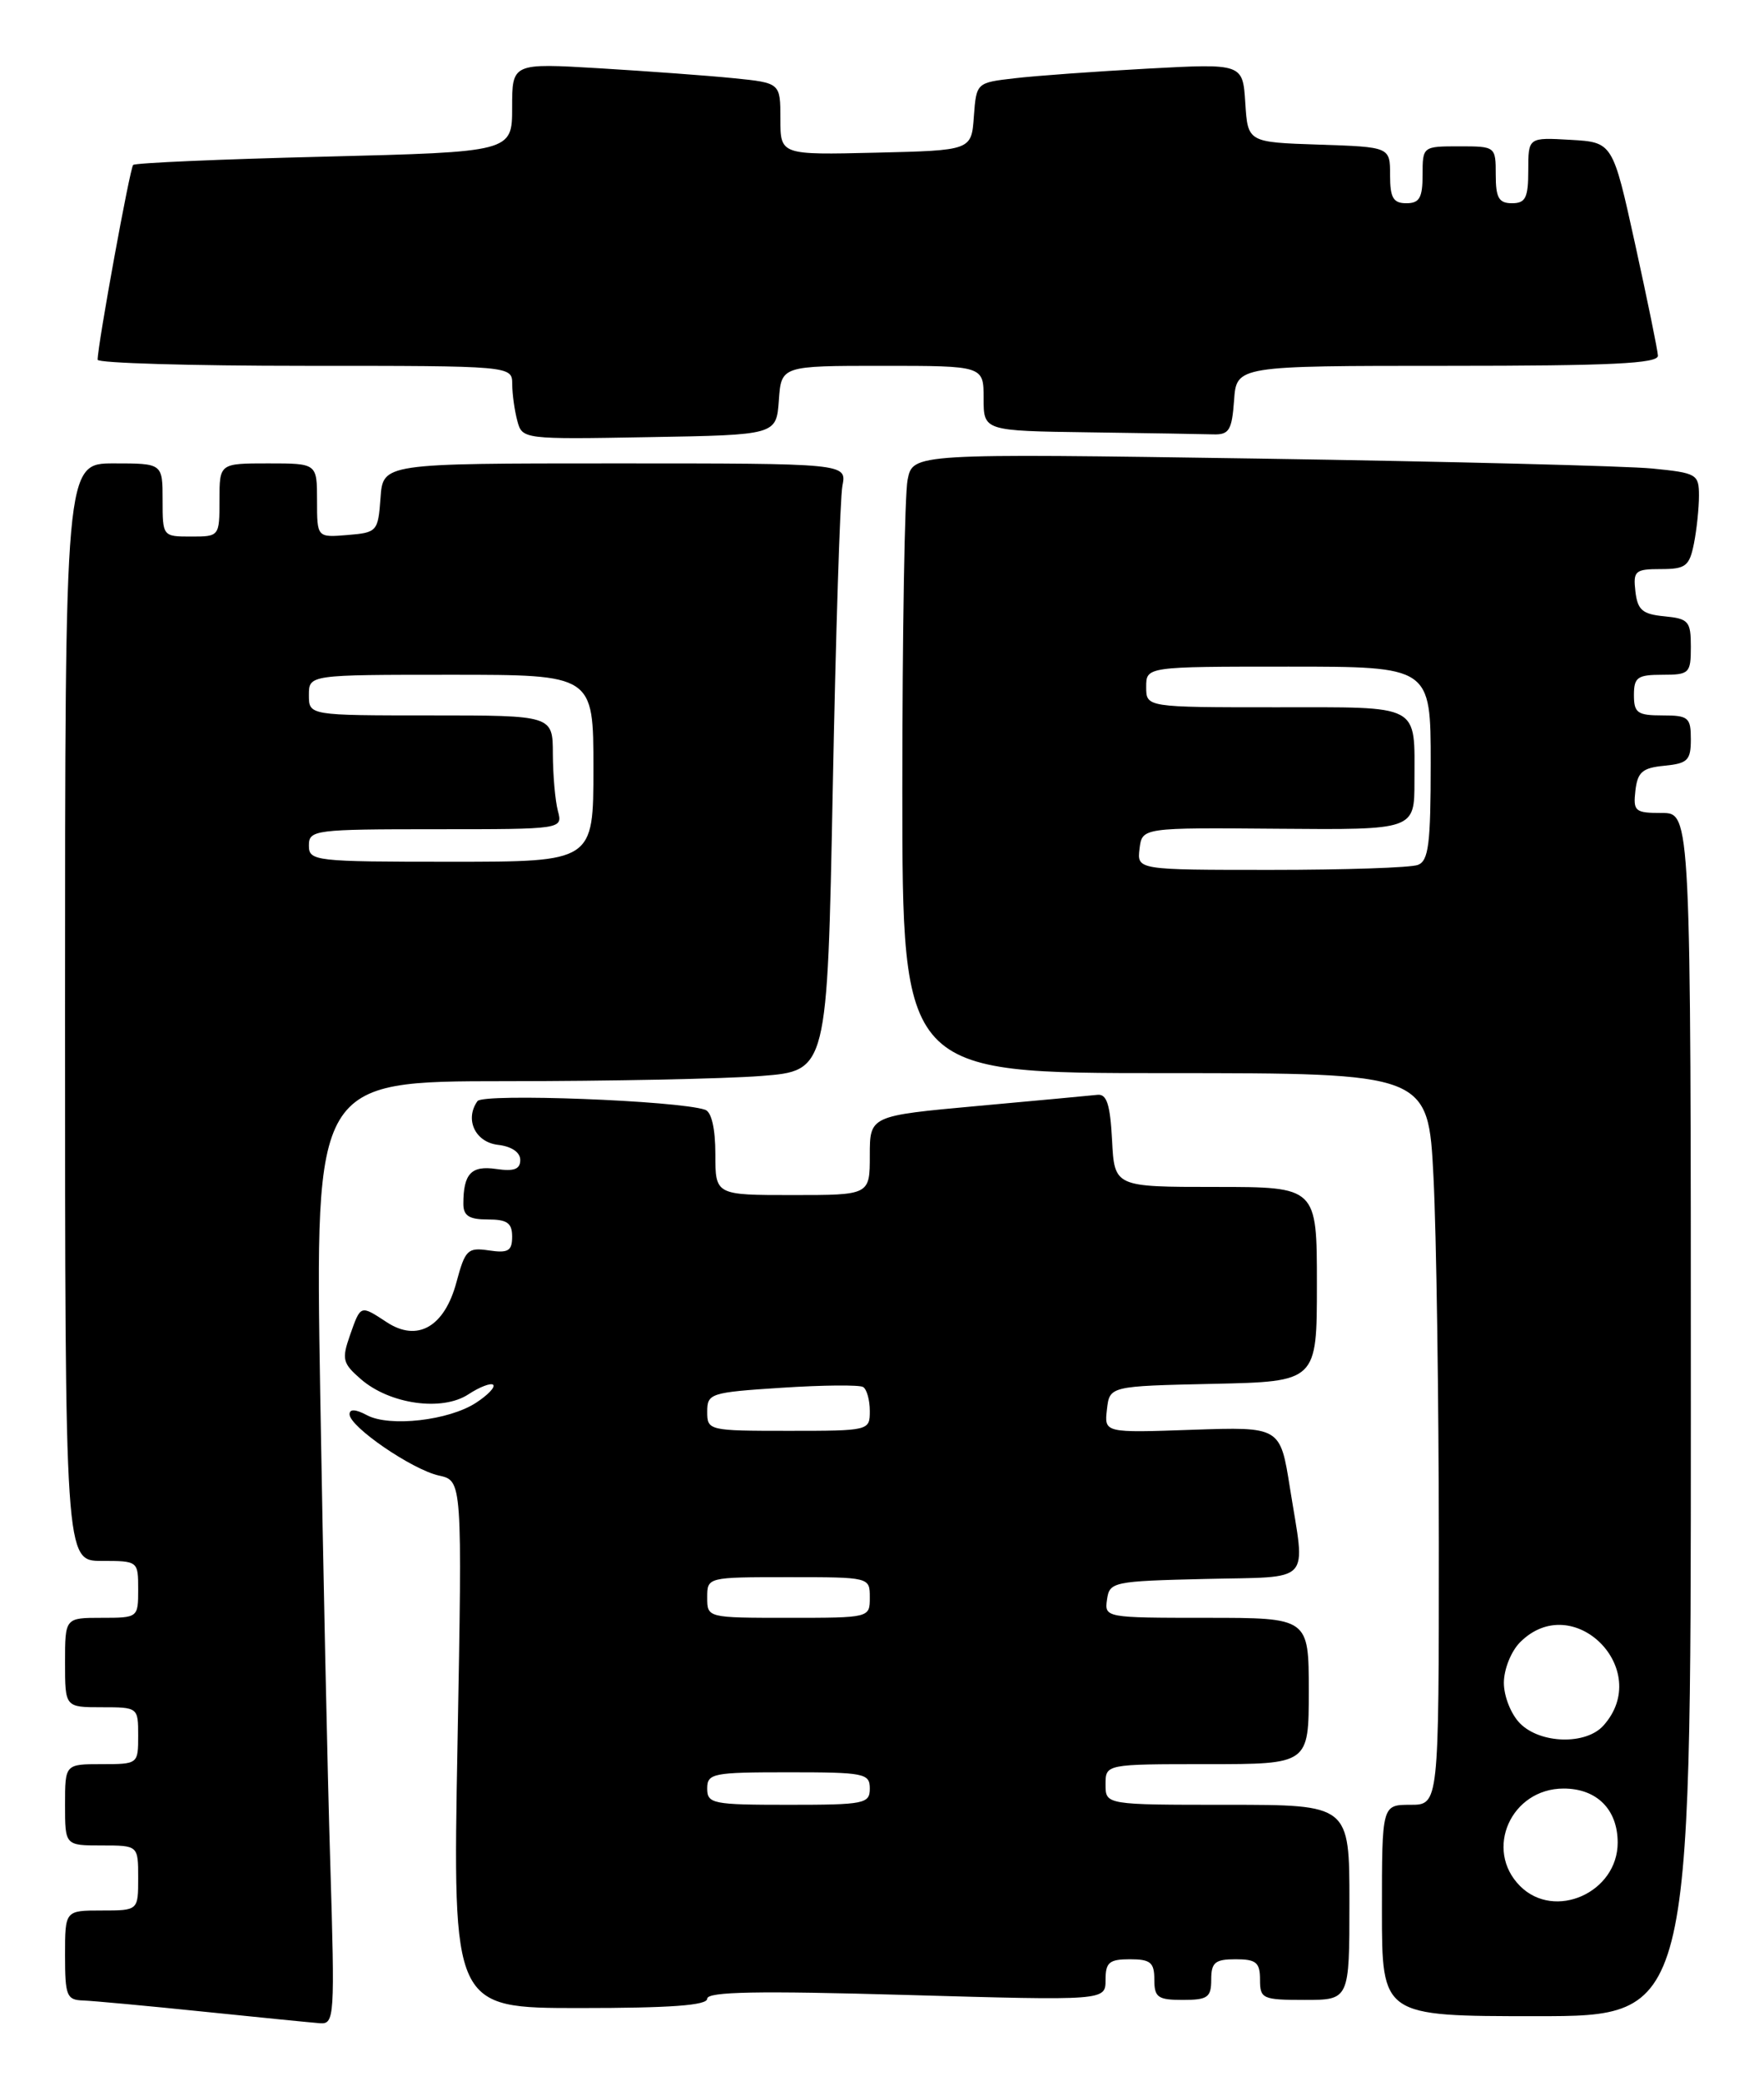 <?xml version="1.0" encoding="UTF-8" standalone="no"?>
<!DOCTYPE svg PUBLIC "-//W3C//DTD SVG 1.1//EN" "http://www.w3.org/Graphics/SVG/1.1/DTD/svg11.dtd" >
<svg xmlns="http://www.w3.org/2000/svg" xmlns:xlink="http://www.w3.org/1999/xlink" version="1.1" viewBox="0 0 217 256">
 <g >
 <path fill="currentColor"
d=" M 40.63 229.25 C 40.29 218.39 39.74 192.29 39.39 171.25 C 38.76 133.00 38.76 133.00 62.13 132.99 C 74.98 132.99 89.16 132.70 93.64 132.35 C 101.77 131.72 101.77 131.72 102.44 97.11 C 102.81 78.07 103.34 61.26 103.63 59.75 C 104.16 57.00 104.16 57.00 75.64 57.00 C 47.11 57.00 47.11 57.00 46.81 61.25 C 46.51 65.38 46.39 65.51 42.75 65.81 C 39.00 66.12 39.00 66.12 39.00 61.56 C 39.00 57.00 39.00 57.00 33.00 57.00 C 27.00 57.00 27.00 57.00 27.00 61.50 C 27.00 65.98 26.98 66.00 23.50 66.00 C 20.02 66.00 20.00 65.98 20.00 61.50 C 20.00 57.00 20.00 57.00 14.00 57.00 C 8.00 57.00 8.00 57.00 8.00 124.50 C 8.00 192.00 8.00 192.00 12.50 192.00 C 16.98 192.00 17.00 192.02 17.00 195.50 C 17.00 198.98 16.98 199.00 12.50 199.00 C 8.00 199.00 8.00 199.00 8.00 204.50 C 8.00 210.00 8.00 210.00 12.50 210.00 C 16.98 210.00 17.00 210.02 17.00 213.50 C 17.00 216.98 16.98 217.00 12.50 217.00 C 8.00 217.00 8.00 217.00 8.00 222.00 C 8.00 227.00 8.00 227.00 12.50 227.00 C 17.00 227.00 17.00 227.00 17.00 231.00 C 17.00 235.00 17.00 235.00 12.50 235.00 C 8.00 235.00 8.00 235.00 8.00 240.50 C 8.00 245.52 8.20 246.01 10.25 246.07 C 11.49 246.12 18.12 246.73 25.00 247.44 C 31.88 248.15 38.34 248.79 39.37 248.87 C 41.15 248.99 41.20 248.11 40.63 229.25 Z  M 208.00 174.00 C 208.00 100.00 208.00 100.00 204.43 100.00 C 201.13 100.00 200.89 99.80 201.18 97.25 C 201.45 94.96 202.04 94.45 204.75 94.19 C 207.61 93.91 208.00 93.52 208.00 90.94 C 208.00 88.25 207.71 88.00 204.50 88.00 C 201.43 88.00 201.00 87.69 201.00 85.50 C 201.00 83.31 201.43 83.00 204.50 83.00 C 207.82 83.00 208.00 82.82 208.00 79.56 C 208.00 76.42 207.73 76.10 204.75 75.81 C 202.04 75.55 201.45 75.04 201.18 72.75 C 200.89 70.22 201.14 70.00 204.31 70.00 C 207.36 70.00 207.82 69.65 208.38 66.87 C 208.72 65.16 209.00 62.50 209.00 60.97 C 209.00 58.33 208.73 58.17 203.25 57.63 C 200.09 57.32 178.33 56.77 154.90 56.41 C 112.30 55.77 112.30 55.77 111.65 59.01 C 111.29 60.79 111.00 77.94 111.00 97.12 C 111.00 132.00 111.00 132.00 143.35 132.00 C 175.69 132.00 175.69 132.00 176.34 144.75 C 176.70 151.76 176.99 172.01 177.00 189.75 C 177.00 222.00 177.00 222.00 173.50 222.00 C 170.00 222.00 170.00 222.00 170.00 235.00 C 170.00 248.00 170.00 248.00 189.00 248.00 C 208.00 248.00 208.00 248.00 208.00 174.00 Z  M 87.00 245.85 C 87.00 244.98 93.24 244.87 111.50 245.39 C 136.00 246.09 136.00 246.09 136.00 243.54 C 136.00 241.38 136.45 241.00 139.00 241.00 C 141.53 241.00 142.00 241.39 142.00 243.50 C 142.00 245.69 142.43 246.00 145.50 246.00 C 148.57 246.00 149.00 245.69 149.00 243.50 C 149.00 241.39 149.47 241.00 152.00 241.00 C 154.53 241.00 155.00 241.39 155.00 243.50 C 155.00 245.86 155.30 246.00 160.50 246.00 C 166.00 246.00 166.00 246.00 166.00 234.00 C 166.00 222.00 166.00 222.00 151.00 222.00 C 136.00 222.00 136.00 222.00 136.00 219.50 C 136.00 217.00 136.00 217.00 148.50 217.00 C 161.00 217.00 161.00 217.00 161.00 208.00 C 161.00 199.00 161.00 199.00 148.43 199.00 C 135.97 199.00 135.86 198.98 136.18 196.75 C 136.49 194.58 136.92 194.49 148.25 194.22 C 161.65 193.90 160.59 195.03 158.68 183.00 C 157.49 175.50 157.49 175.50 146.67 175.87 C 135.84 176.25 135.84 176.25 136.17 173.37 C 136.50 170.50 136.50 170.50 149.25 170.22 C 162.00 169.94 162.00 169.94 162.00 157.97 C 162.00 146.00 162.00 146.00 149.55 146.00 C 137.10 146.00 137.10 146.00 136.80 140.25 C 136.57 135.85 136.15 134.54 135.00 134.67 C 134.18 134.76 127.54 135.38 120.25 136.04 C 107.00 137.25 107.00 137.25 107.00 142.12 C 107.00 147.00 107.00 147.00 97.50 147.00 C 88.00 147.00 88.00 147.00 88.00 141.97 C 88.00 138.84 87.53 136.77 86.75 136.51 C 83.42 135.37 59.45 134.46 58.74 135.44 C 57.14 137.68 58.45 140.49 61.25 140.82 C 62.93 141.01 64.00 141.74 64.00 142.68 C 64.00 143.83 63.23 144.11 61.04 143.79 C 57.97 143.34 57.00 144.37 57.00 148.08 C 57.00 149.55 57.71 150.00 60.00 150.00 C 62.39 150.00 63.00 150.43 63.00 152.11 C 63.00 153.87 62.52 154.16 60.15 153.81 C 57.53 153.42 57.22 153.73 56.15 157.72 C 54.68 163.21 51.36 165.12 47.58 162.64 C 44.31 160.50 44.38 160.47 43.05 164.25 C 42.02 167.20 42.15 167.70 44.40 169.65 C 47.95 172.73 54.38 173.64 57.62 171.51 C 59.02 170.59 60.40 170.07 60.67 170.34 C 60.95 170.62 60.00 171.61 58.57 172.54 C 55.24 174.73 47.92 175.56 45.15 174.08 C 43.75 173.33 43.00 173.29 43.00 173.96 C 43.00 175.50 50.70 180.77 53.99 181.50 C 56.87 182.13 56.87 182.13 56.28 214.57 C 55.68 247.00 55.68 247.00 71.34 247.00 C 82.51 247.00 87.00 246.67 87.00 245.85 Z  M 95.81 49.25 C 96.11 45.00 96.11 45.00 108.56 45.00 C 121.00 45.00 121.00 45.00 121.00 49.00 C 121.00 53.00 121.00 53.00 134.00 53.18 C 141.15 53.28 148.01 53.39 149.25 53.43 C 151.20 53.49 151.54 52.93 151.81 49.25 C 152.11 45.00 152.11 45.00 178.06 45.00 C 198.17 45.00 203.99 44.72 203.95 43.75 C 203.92 43.06 202.65 36.88 201.14 30.00 C 198.39 17.50 198.39 17.50 193.19 17.20 C 188.00 16.90 188.00 16.90 188.00 20.95 C 188.00 24.33 187.67 25.00 186.00 25.00 C 184.38 25.00 184.00 24.33 184.00 21.50 C 184.00 18.02 183.98 18.00 179.50 18.00 C 175.02 18.00 175.00 18.02 175.00 21.50 C 175.00 24.33 174.62 25.00 173.00 25.00 C 171.39 25.00 171.00 24.33 171.00 21.54 C 171.00 18.08 171.00 18.08 162.25 17.79 C 153.50 17.50 153.50 17.50 153.19 12.66 C 152.88 7.81 152.88 7.81 141.19 8.44 C 134.76 8.79 127.39 9.32 124.80 9.63 C 120.11 10.17 120.11 10.18 119.80 14.34 C 119.50 18.50 119.50 18.50 107.75 18.78 C 96.00 19.06 96.00 19.06 96.00 14.63 C 96.00 10.20 96.00 10.20 90.25 9.62 C 87.09 9.30 79.66 8.76 73.75 8.40 C 63.00 7.76 63.00 7.76 63.00 13.23 C 63.00 18.69 63.00 18.69 39.91 19.27 C 27.21 19.58 16.62 20.04 16.38 20.29 C 15.98 20.68 12.02 42.38 12.01 44.25 C 12.00 44.66 23.48 45.00 37.50 45.00 C 63.00 45.00 63.00 45.00 63.01 47.25 C 63.02 48.49 63.30 50.52 63.64 51.77 C 64.24 54.03 64.36 54.05 79.87 53.77 C 95.50 53.50 95.50 53.50 95.81 49.25 Z  M 38.00 104.00 C 38.00 102.09 38.67 102.00 53.62 102.00 C 69.23 102.00 69.23 102.00 68.63 99.75 C 68.30 98.51 68.02 95.36 68.01 92.75 C 68.00 88.00 68.00 88.00 53.00 88.00 C 38.00 88.00 38.00 88.00 38.00 85.50 C 38.00 83.00 38.00 83.00 55.50 83.00 C 73.00 83.00 73.00 83.00 73.00 94.50 C 73.00 106.00 73.00 106.00 55.50 106.00 C 38.67 106.00 38.00 105.92 38.00 104.00 Z  M 187.00 232.00 C 182.53 227.53 185.88 220.00 192.35 220.00 C 196.43 220.00 199.00 222.57 199.00 226.65 C 199.00 232.79 191.25 236.25 187.00 232.00 Z  M 187.00 212.00 C 185.89 210.89 185.00 208.67 185.00 207.00 C 185.00 205.33 185.89 203.11 187.00 202.00 C 193.52 195.48 203.41 205.37 197.25 212.25 C 195.11 214.65 189.51 214.51 187.00 212.00 Z  M 140.18 104.40 C 140.50 101.80 140.50 101.80 157.25 101.94 C 174.00 102.08 174.00 102.08 174.00 96.12 C 174.00 86.47 175.00 87.00 156.89 87.00 C 141.00 87.00 141.00 87.00 141.00 84.50 C 141.00 82.00 141.00 82.00 158.50 82.00 C 176.00 82.00 176.00 82.00 176.00 93.89 C 176.00 103.82 175.74 105.89 174.42 106.39 C 173.55 106.73 165.42 107.00 156.35 107.00 C 139.87 107.00 139.87 107.00 140.18 104.40 Z  M 87.00 220.00 C 87.00 218.13 87.67 218.00 97.00 218.00 C 106.33 218.00 107.00 218.13 107.00 220.00 C 107.00 221.87 106.33 222.00 97.00 222.00 C 87.67 222.00 87.00 221.87 87.00 220.00 Z  M 87.00 196.50 C 87.00 194.00 87.00 194.00 97.00 194.00 C 107.00 194.00 107.00 194.00 107.00 196.50 C 107.00 199.00 107.00 199.00 97.00 199.00 C 87.00 199.00 87.00 199.00 87.00 196.50 Z  M 87.00 173.65 C 87.00 171.39 87.38 171.27 96.18 170.70 C 101.23 170.37 105.73 170.33 106.18 170.61 C 106.63 170.89 107.00 172.22 107.00 173.56 C 107.00 175.98 106.94 176.00 97.00 176.00 C 87.17 176.00 87.00 175.96 87.00 173.65 Z "/>
</g>
</svg>